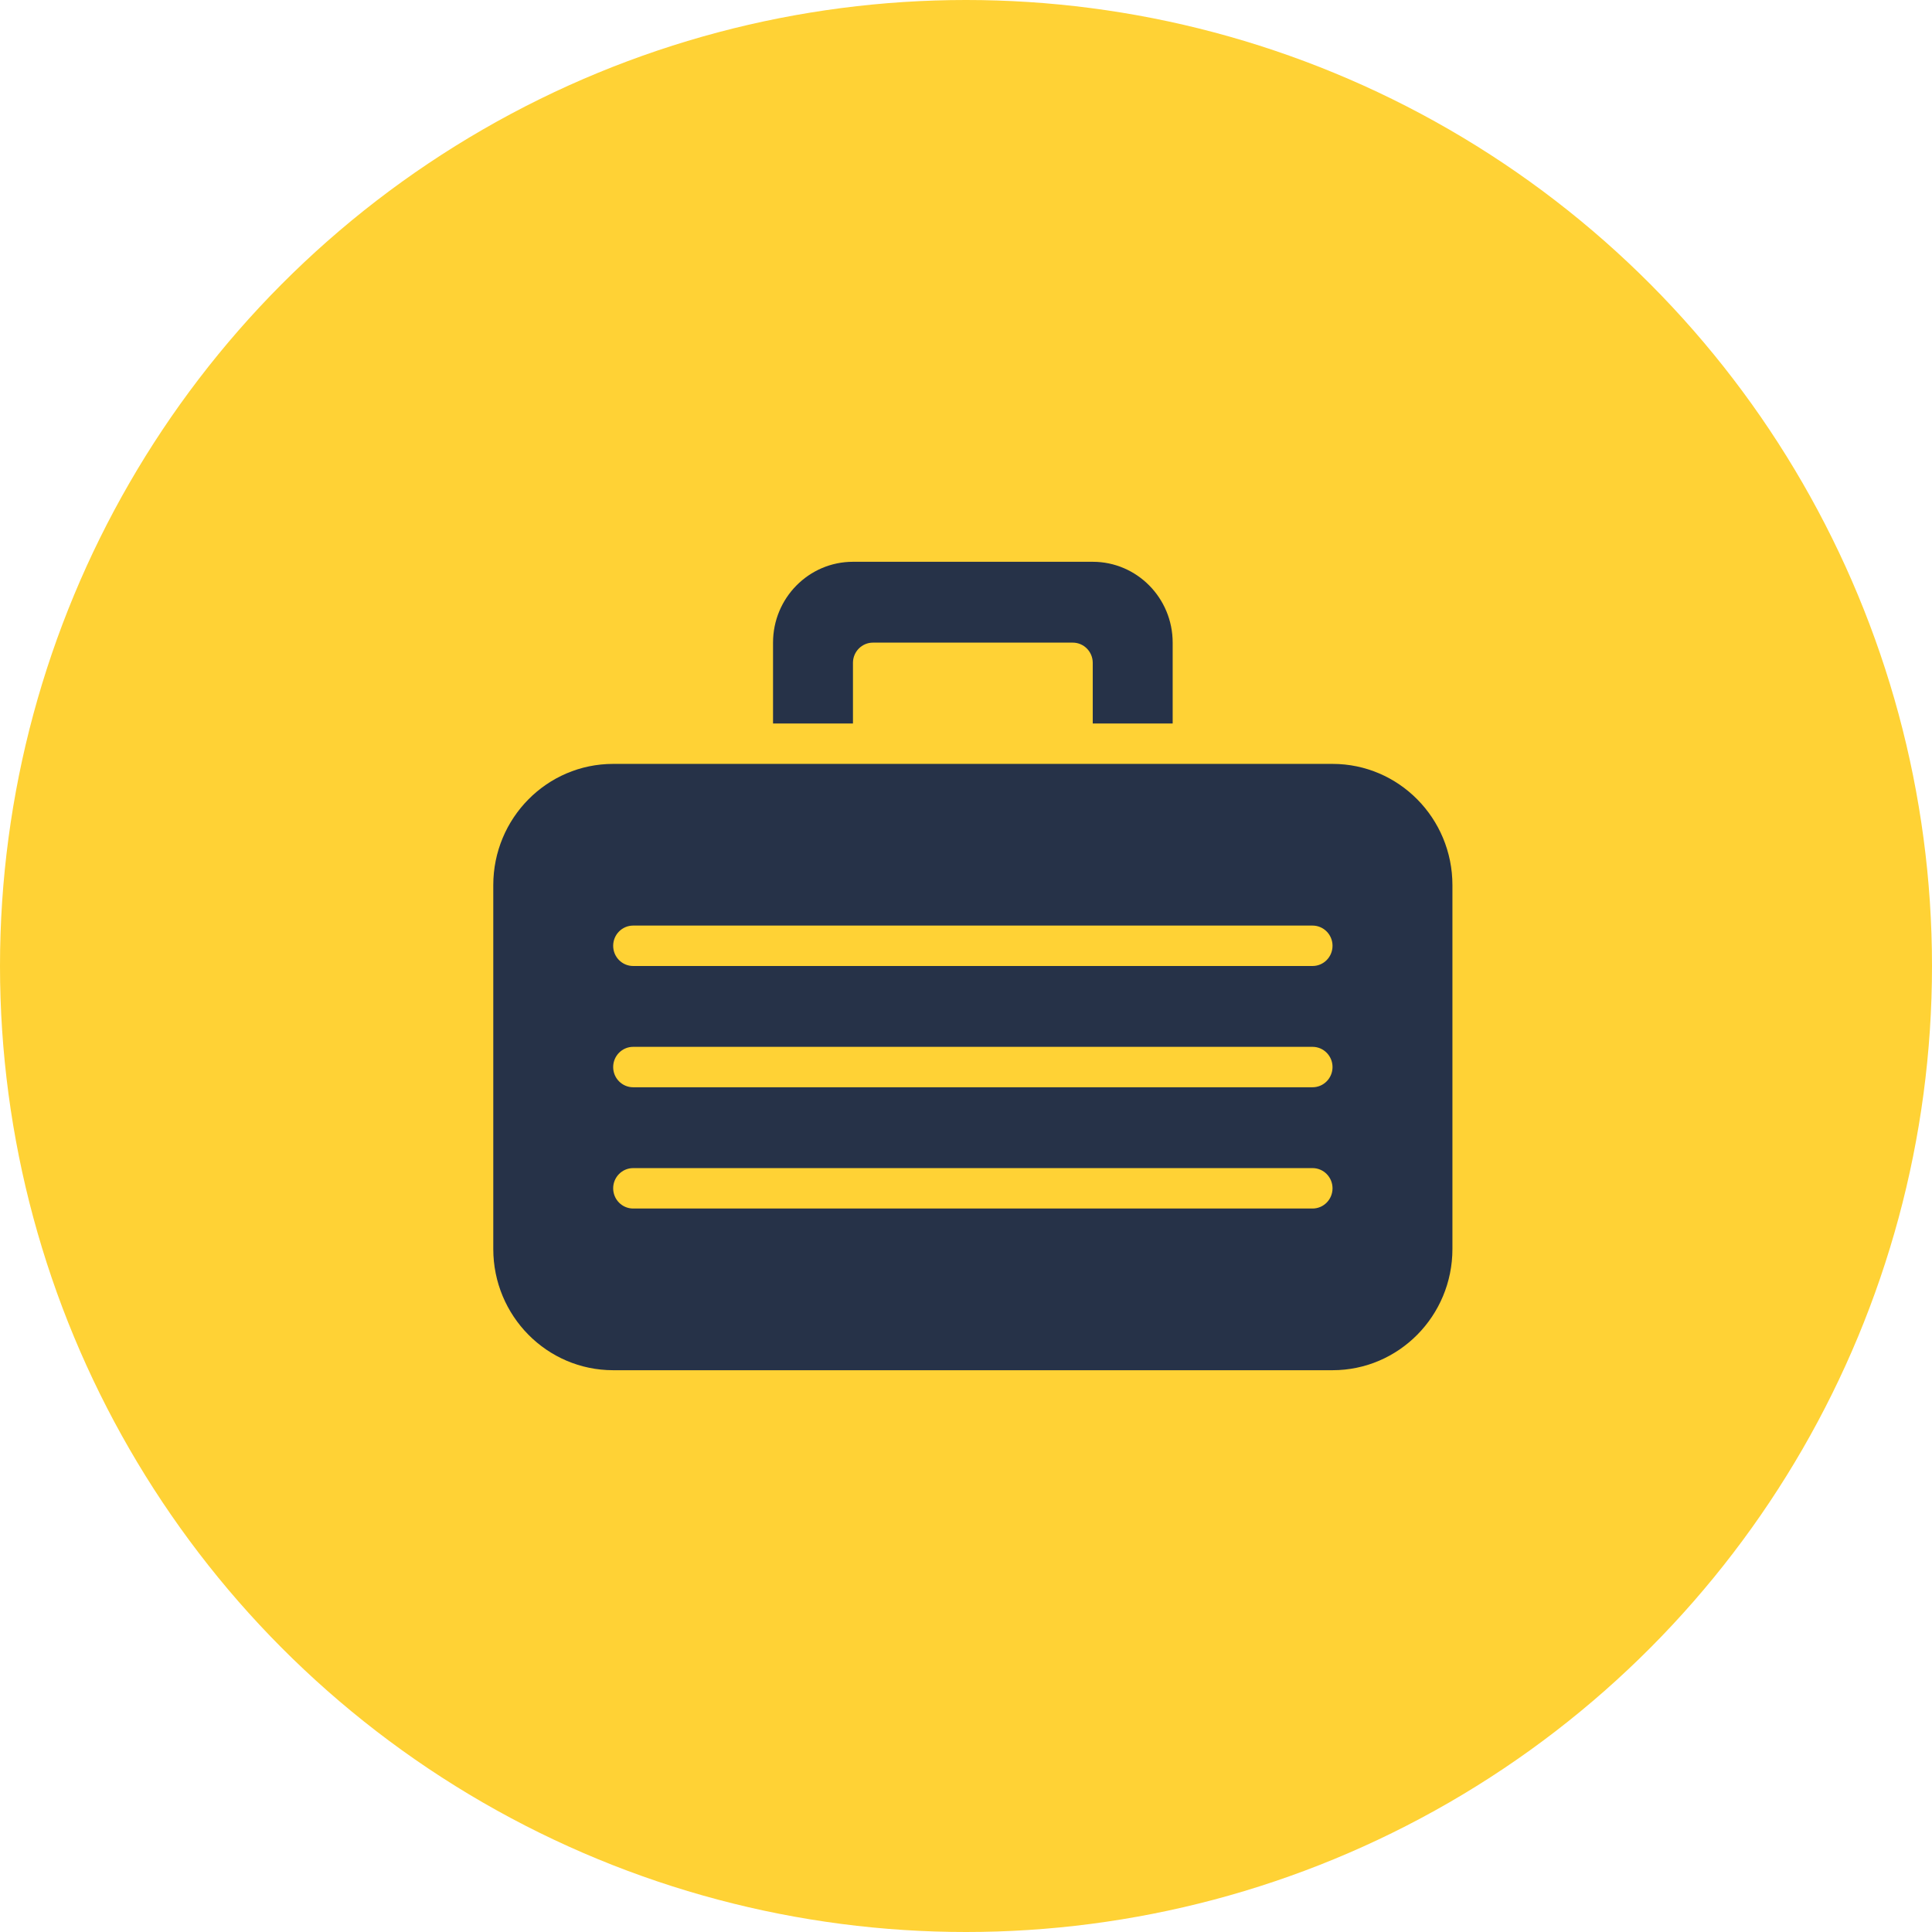 <svg width="141" height="141" viewBox="0 0 141 141" fill="none" xmlns="http://www.w3.org/2000/svg">
<circle cx="70.5" cy="70.5" r="70.5" fill="#FFD235"/>
<path d="M62.25 41C59.03 41 56.417 43.643 56.417 46.9V52.8H62.25V48.375C62.25 47.561 62.903 46.9 63.708 46.9H78.292C79.097 46.9 79.75 47.561 79.75 48.375V52.8H85.583V46.9C85.583 43.643 82.97 41 79.75 41H62.25ZM97.25 55.75H44.75C39.917 55.75 36 59.712 36 64.6V91.15C36 96.038 39.917 100 44.75 100H97.25C102.083 100 106 96.038 106 91.15V64.6C106 59.712 102.083 55.75 97.25 55.75ZM95.792 88.2H46.208C45.403 88.2 44.75 87.539 44.75 86.725C44.75 85.911 45.403 85.25 46.208 85.25H95.792C96.597 85.25 97.25 85.911 97.25 86.725C97.25 87.539 96.597 88.2 95.792 88.2ZM95.792 79.35H46.208C45.403 79.35 44.75 78.689 44.75 77.875C44.75 77.061 45.403 76.4 46.208 76.4H95.792C96.597 76.4 97.25 77.061 97.25 77.875C97.25 78.689 96.597 79.35 95.792 79.35ZM95.792 70.5H46.208C45.403 70.5 44.75 69.839 44.75 69.025C44.75 68.211 45.403 67.55 46.208 67.55H95.792C96.597 67.55 97.25 68.211 97.25 69.025C97.25 69.839 96.597 70.5 95.792 70.5Z" fill="#263248"/>
</svg>
